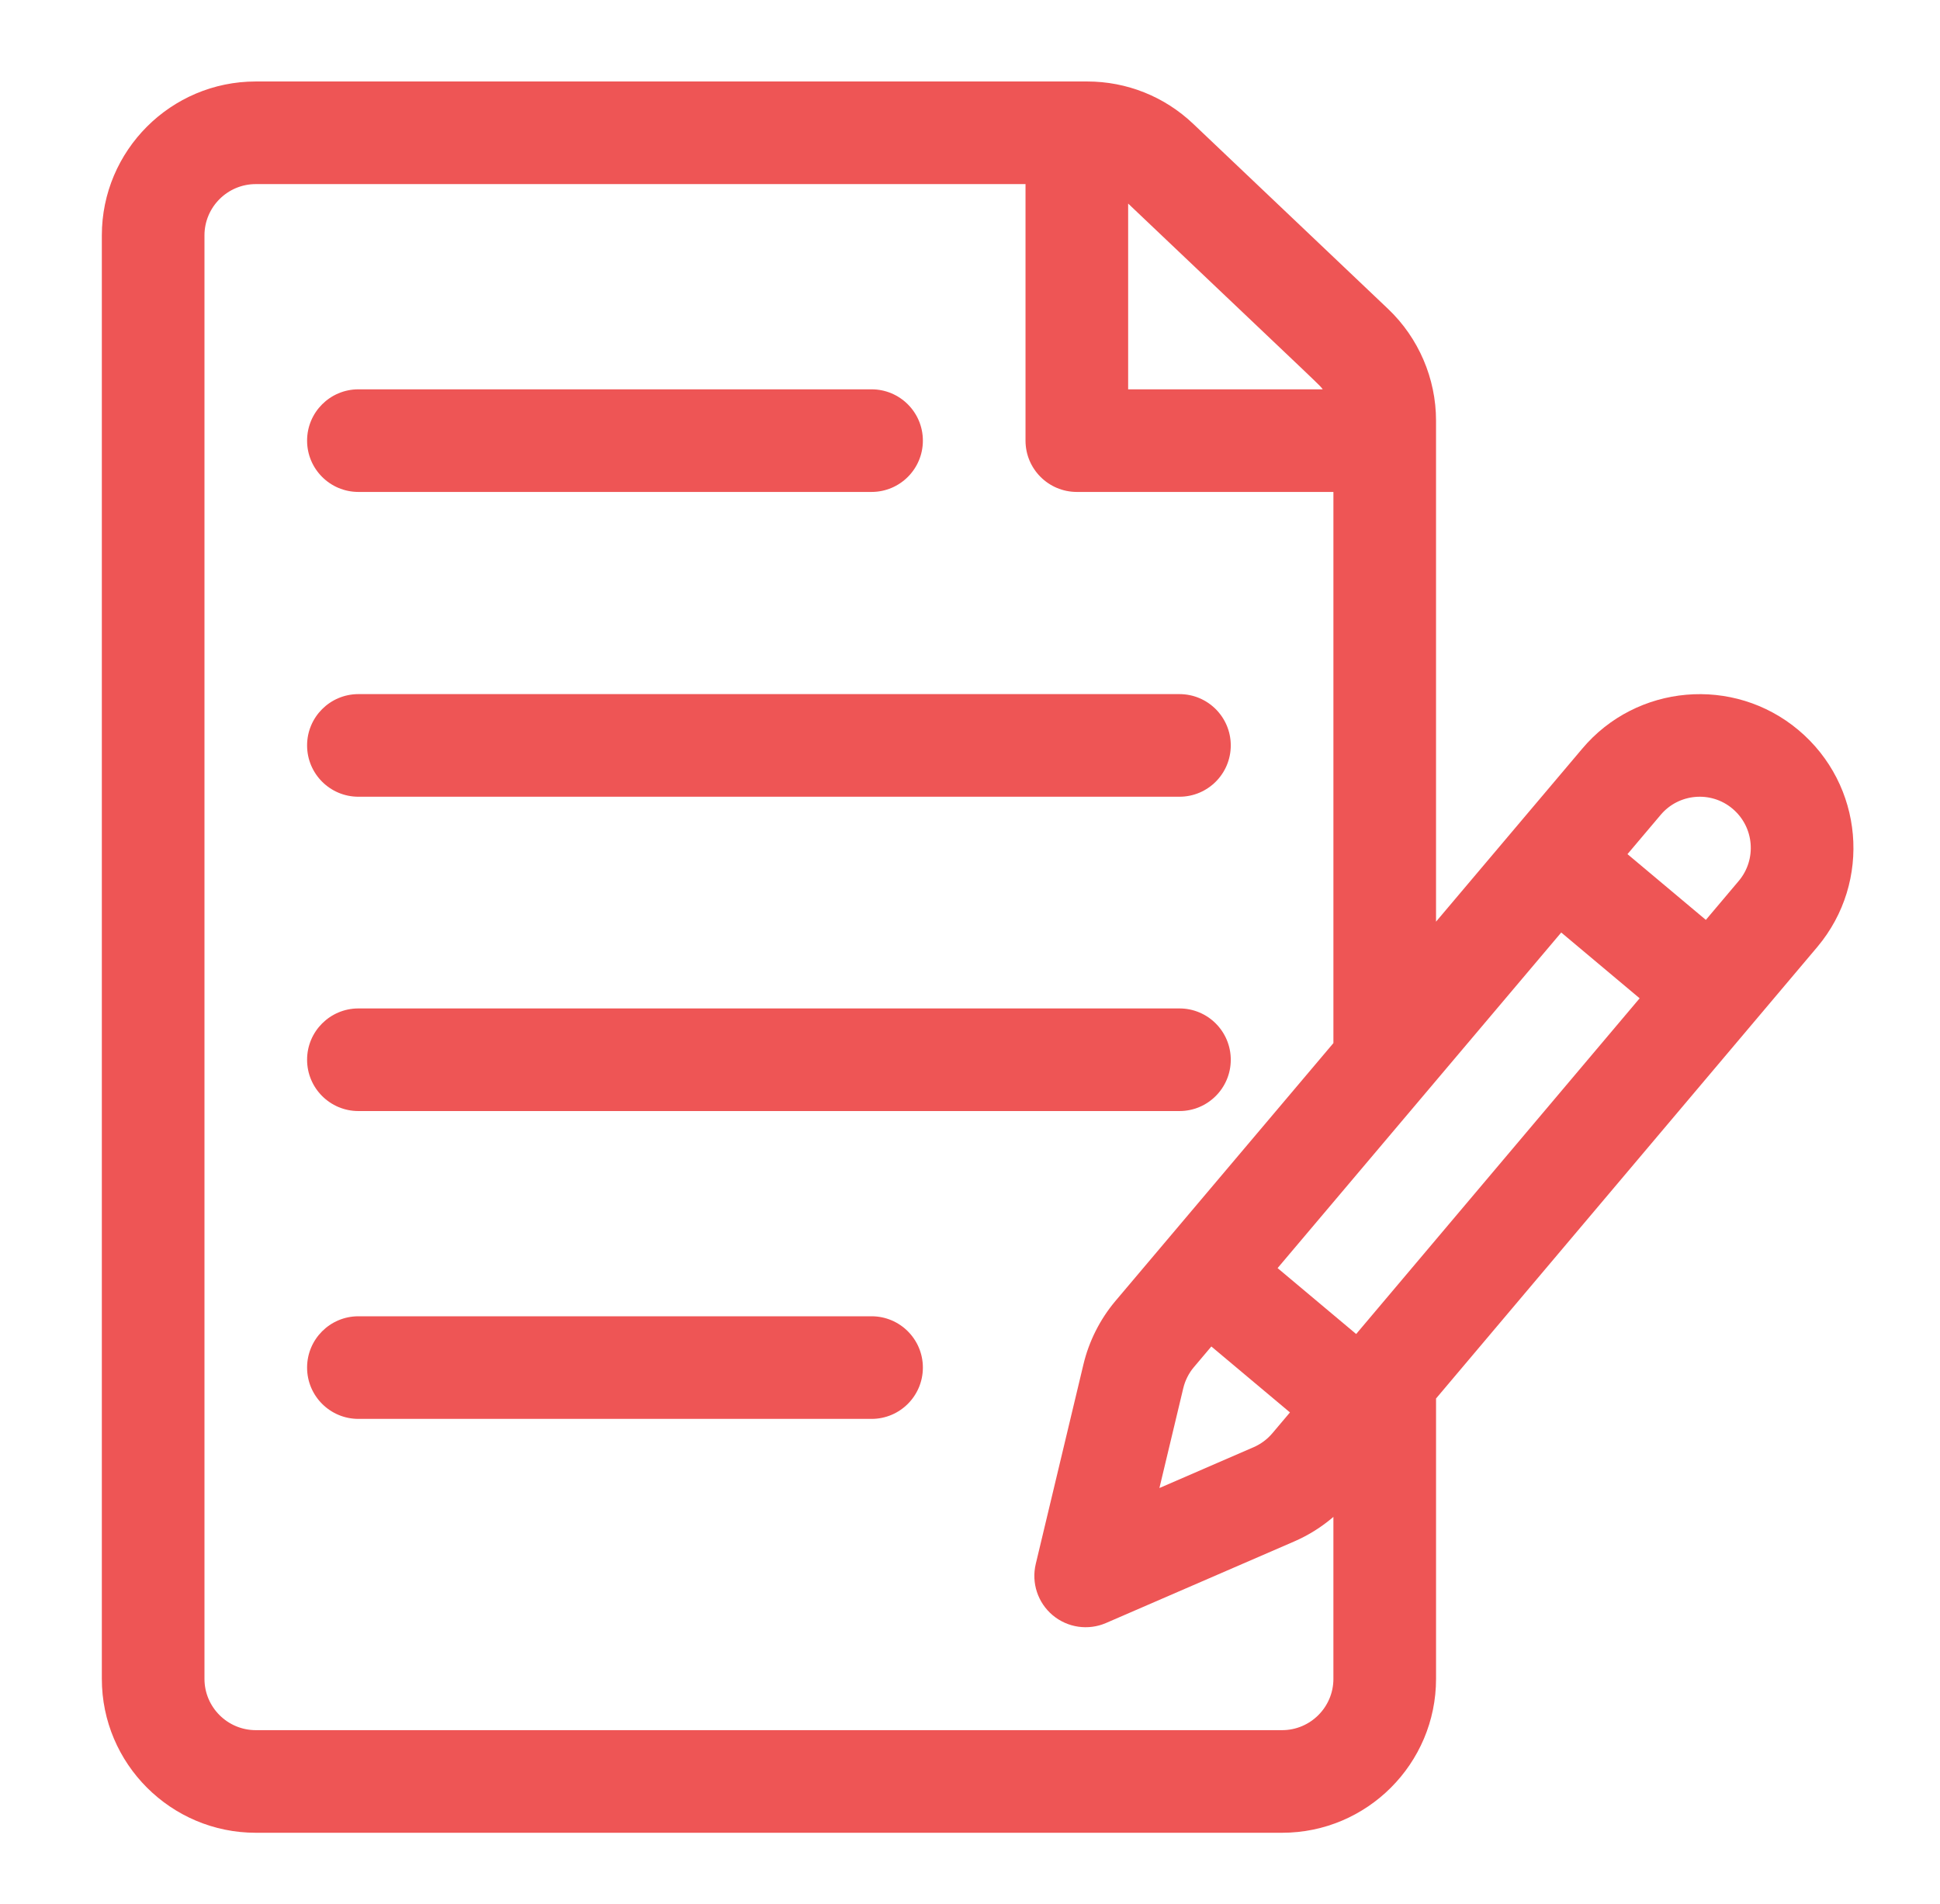 <?xml version="1.0" encoding="utf-8"?>
<!-- Generator: Adobe Illustrator 22.1.0, SVG Export Plug-In . SVG Version: 6.00 Build 0)  -->
<svg version="1.1" id="Слой_1" xmlns="http://www.w3.org/2000/svg" xmlns:xlink="http://www.w3.org/1999/xlink" x="0px" y="0px"
	 viewBox="0 0 381 374" style="enable-background:new 0 0 381 374;" xml:space="preserve">
<style type="text/css">
	.st0{fill:#EE5555;}
</style>
<path class="st0" d="M353.192,143.392c-12.742-10.692-31.809-9.019-42.481,3.699l-28.686,33.945V82.604
	c0-8.25-3.431-16.239-9.412-21.92l-38.282-36.365c-5.643-5.361-13.038-8.314-20.821-8.314H50.234C33.563,16.005,20,29.568,20,46.239
	v283.525c0,16.671,13.563,30.234,30.234,30.234h201.559c16.671,0,30.234-13.563,30.234-30.234v-55.068
	c1.238-1.467,74.661-88.437,74.893-88.71C367.66,173.186,365.995,154.134,353.192,143.392z M221.559,39.984
	c40.321,38.302,37.458,35.503,38.214,36.489h-38.214V39.984z M261.87,329.764c0,5.557-4.521,10.078-10.078,10.078H50.234
	c-5.557,0-10.078-4.521-10.078-10.078V46.239c0-5.557,4.521-10.078,10.078-10.078h151.169V86.55c0,5.566,4.512,10.078,10.078,10.078
	h50.389v108.259c-4.329,5.122-39.088,46.254-42.846,50.7c-3.001,3.577-5.161,7.868-6.246,12.41l-9.366,39.208
	c-0.886,3.713,0.4,7.608,3.324,10.062c2.927,2.456,6.987,3.043,10.486,1.526l36.987-16.032c2.777-1.204,5.367-2.839,7.66-4.805
	V329.764L261.87,329.764z M237.899,264.479l15.438,12.954l-3.433,4.066c-0.999,1.192-2.283,2.149-3.711,2.768l-18.493,8.016
	l4.684-19.604c0.361-1.514,1.081-2.944,2.059-4.109L237.899,264.479z M266.339,262.032l-15.431-12.948
	c1.565-1.852,52.203-61.774,55.705-65.918l15.399,12.921L266.339,262.032z M341.498,173.007l-6.483,7.68l-15.391-12.915l6.505-7.698
	c3.554-4.235,9.883-4.787,14.107-1.242C344.545,162.446,345.02,168.81,341.498,173.007z"/>
<path class="st0" d="M171.167,76.472H70.388c-5.566,0-10.078,4.512-10.078,10.078c0,5.566,4.512,10.078,10.078,10.078h100.779
	c5.566,0,10.078-4.512,10.078-10.078C181.245,80.985,176.733,76.472,171.167,76.472z"/>
<path class="st0" d="M231.635,136.34H70.388c-5.566,0-10.078,4.512-10.078,10.078c0,5.566,4.512,10.078,10.078,10.078h161.247
	c5.566,0,10.078-4.512,10.078-10.078C241.713,140.853,237.201,136.34,231.635,136.34z"/>
<path class="st0" d="M231.635,198.08H70.388c-5.566,0-10.078,4.512-10.078,10.078c0,5.566,4.512,10.078,10.078,10.078h161.247
	c5.566,0,10.078-4.512,10.078-10.078C241.713,202.591,237.201,198.08,231.635,198.08z"/>
<path class="st0" d="M171.167,258.547H70.388c-5.566,0-10.078,4.512-10.078,10.078s4.512,10.078,10.078,10.078h100.779
	c5.566,0,10.078-4.512,10.078-10.078S176.733,258.547,171.167,258.547z"/>
<rect x="-570.62" y="399.595" style="fill:none;" width="0" height="5.063"/>
</svg>
